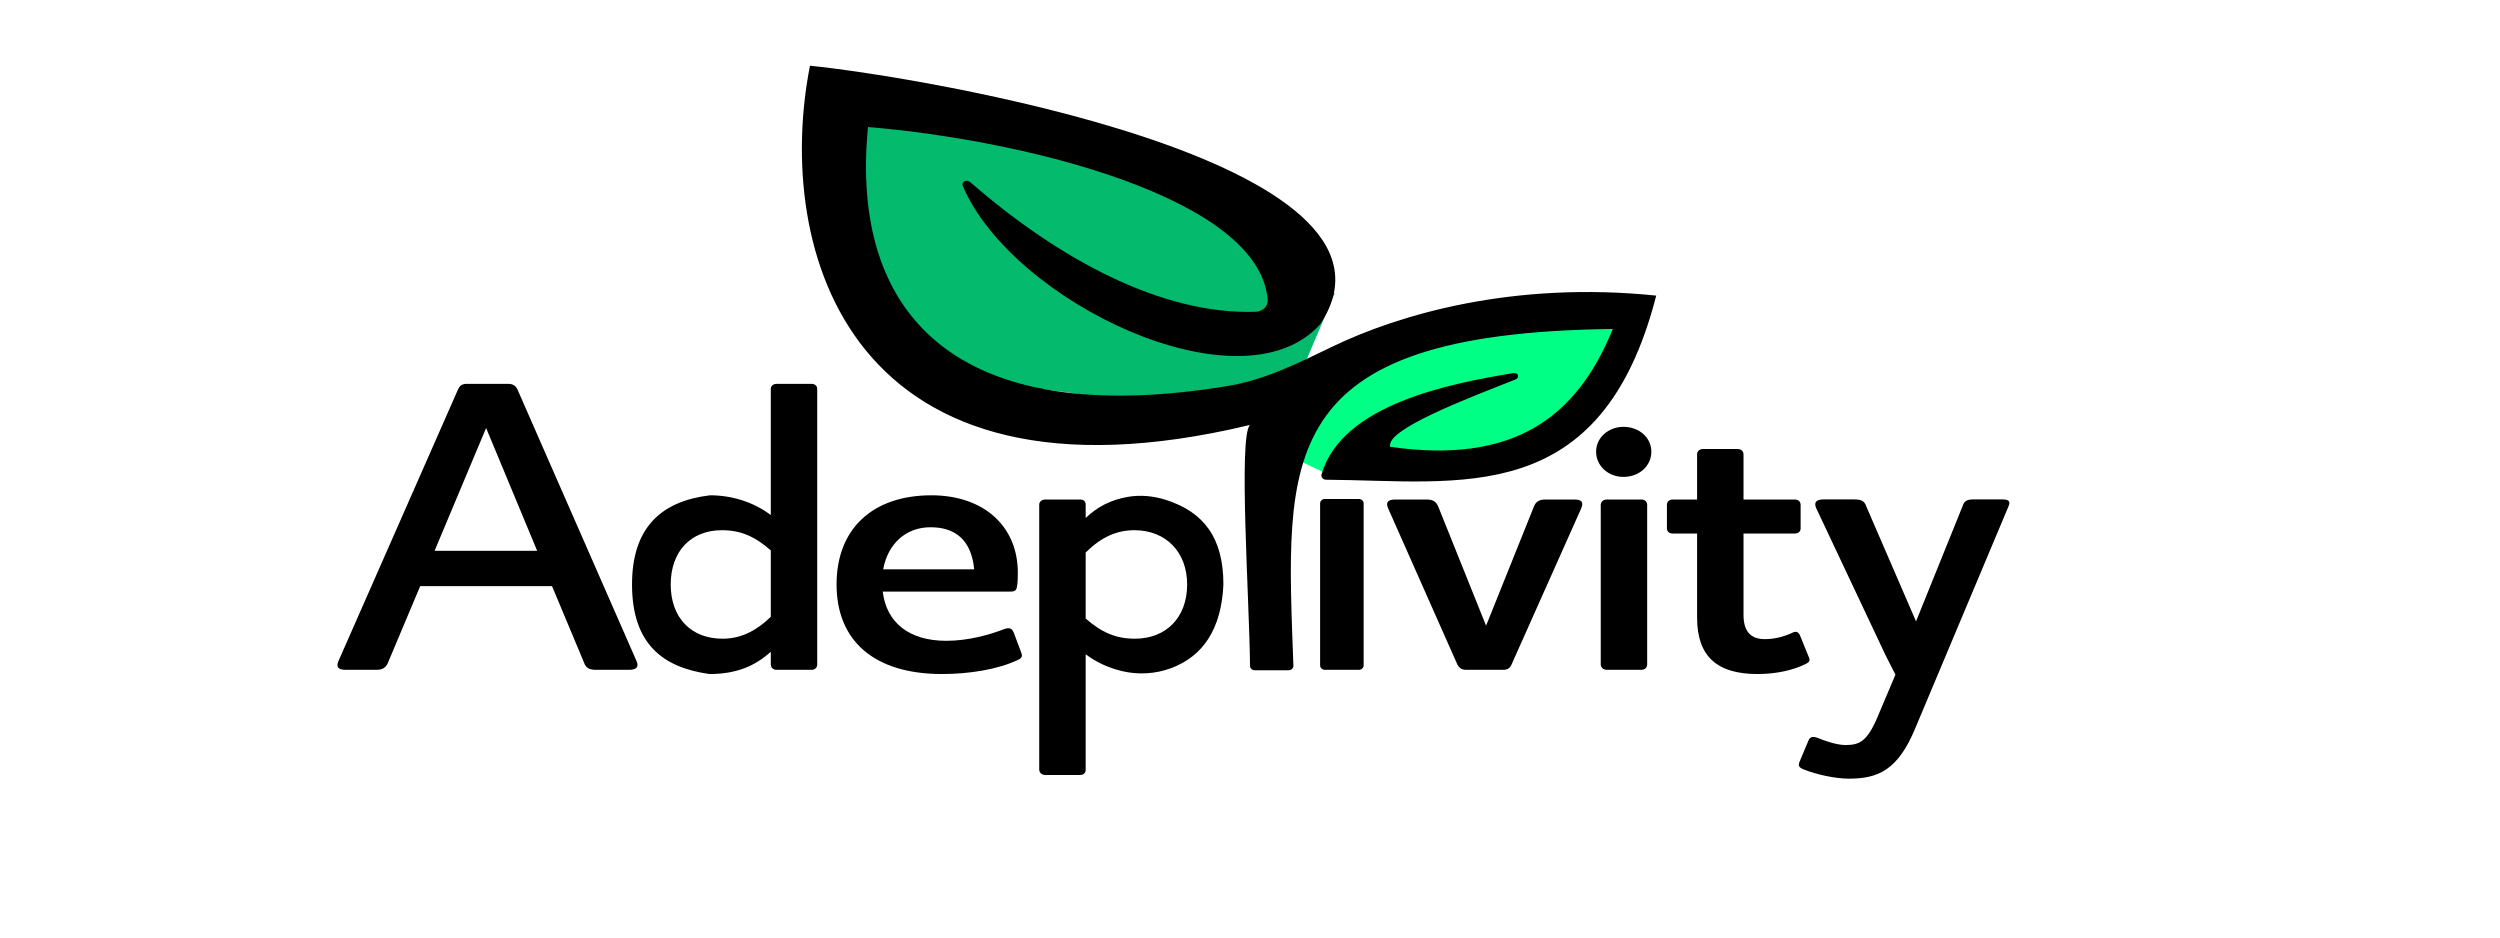 <svg width="160" height="60" viewBox="0 0 160 60" fill="none" xmlns="http://www.w3.org/2000/svg">
<path d="M24.842 42.384L26.892 37.513H35.33L37.38 42.411C37.499 42.761 37.736 42.869 38.153 42.869H40.262C40.708 42.869 40.916 42.707 40.737 42.304L33.102 24.889C32.983 24.674 32.805 24.566 32.537 24.566H29.863C29.566 24.566 29.418 24.701 29.329 24.889L21.663 42.304C21.485 42.707 21.663 42.869 22.139 42.869H24.1C24.486 42.869 24.724 42.707 24.842 42.384ZM27.813 35.252L31.111 27.392L34.379 35.252H27.813Z" fill="black"/>
<path d="M52.302 42.519V24.889C52.302 24.701 52.153 24.566 51.945 24.566H49.717C49.479 24.566 49.331 24.701 49.331 24.889V32.964C48.231 32.129 46.835 31.699 45.439 31.699C42.307 32.075 40.45 33.771 40.45 37.405C40.45 41.254 42.462 42.729 45.409 43.138C47.162 43.138 48.35 42.6 49.331 41.712V42.519C49.331 42.734 49.479 42.869 49.717 42.869H51.945C52.153 42.869 52.302 42.734 52.302 42.519ZM46.211 33.933C47.4 33.933 48.321 34.337 49.331 35.225V39.477C48.321 40.446 47.34 40.877 46.241 40.877C44.221 40.877 42.926 39.531 42.926 37.405C42.926 35.306 44.191 33.933 46.211 33.933Z" fill="black"/>
<path d="M65.17 42.223C65.438 42.088 65.438 41.954 65.349 41.738L64.873 40.473C64.754 40.204 64.606 40.15 64.279 40.258C63.388 40.608 61.991 41.012 60.565 41.012C58.188 41.012 56.733 39.854 56.495 37.862H64.665C64.933 37.862 65.051 37.782 65.081 37.566C65.141 37.297 65.141 36.894 65.141 36.651C65.141 33.664 62.942 31.699 59.614 31.699C55.841 31.699 53.54 33.849 53.54 37.402C53.54 40.981 55.901 43.138 60.298 43.138C62.021 43.138 63.893 42.842 65.17 42.223ZM59.555 33.744C61.159 33.744 62.169 34.579 62.348 36.436H56.525C56.822 34.794 57.98 33.744 59.555 33.744Z" fill="black"/>
<path d="M66.511 49.248C66.511 49.463 66.69 49.598 66.898 49.598H69.126C69.364 49.598 69.483 49.463 69.483 49.248V41.873C70.17 42.395 70.985 42.759 71.841 42.958C72.859 43.196 73.954 43.13 74.927 42.77C77.009 42.001 78.171 40.245 78.298 37.405C78.298 34.397 77.021 32.763 74.624 31.995C73.85 31.747 73.013 31.659 72.206 31.796C71.063 31.989 70.197 32.464 69.483 33.152V32.291C69.483 32.102 69.364 31.968 69.126 31.968H66.898C66.69 31.968 66.511 32.102 66.511 32.291V49.248ZM72.632 40.877C71.414 40.877 70.493 40.473 69.483 39.585V35.359C70.493 34.364 71.473 33.933 72.602 33.933C74.593 33.933 75.977 35.306 75.977 37.405C75.977 39.531 74.622 40.877 72.632 40.877Z" fill="black"/>
<path d="M96.743 42.519L101.199 32.533C101.378 32.102 101.199 31.968 100.724 31.968H98.912C98.525 31.968 98.288 32.102 98.169 32.425L95.109 40.043L92.049 32.425C91.9 32.076 91.692 31.968 91.276 31.968H89.315C88.84 31.968 88.662 32.13 88.84 32.533L93.267 42.519C93.386 42.761 93.564 42.869 93.831 42.869H96.208C96.505 42.869 96.654 42.734 96.743 42.519Z" fill="black"/>
<path d="M103.904 30.521C104.914 30.521 105.687 29.821 105.687 28.906C105.687 28.018 104.914 27.318 103.904 27.318C102.924 27.318 102.151 28.018 102.151 28.906C102.151 29.821 102.924 30.521 103.904 30.521ZM102.448 42.519C102.448 42.734 102.627 42.869 102.835 42.869H105.033C105.271 42.869 105.419 42.734 105.419 42.519V32.318C105.419 32.102 105.271 31.968 105.033 31.968H102.835C102.627 31.968 102.448 32.102 102.448 32.318V42.519Z" fill="black"/>
<path d="M111.585 39.343V34.148H114.853C115.091 34.148 115.24 34.014 115.24 33.825V32.318C115.24 32.102 115.091 31.968 114.853 31.968H111.585V29.088C111.585 28.873 111.437 28.738 111.199 28.738H109.001C108.763 28.738 108.614 28.873 108.614 29.088V31.968H107.069C106.832 31.968 106.683 32.102 106.683 32.318V33.825C106.683 34.014 106.832 34.148 107.069 34.148H108.614V39.531C108.614 42.008 109.892 43.138 112.477 43.138C113.665 43.138 114.764 42.896 115.566 42.492C115.834 42.358 115.864 42.25 115.745 42.008L115.21 40.689C115.091 40.419 114.943 40.366 114.645 40.527C114.17 40.742 113.576 40.904 112.952 40.904C112.001 40.904 111.585 40.366 111.585 39.343Z" fill="black"/>
<path d="M118.11 47.681C119.031 47.681 119.536 47.466 120.279 45.609L121.309 43.178C121.161 42.897 120.814 42.218 120.695 41.975L116.239 32.528C116.06 32.124 116.268 31.963 116.714 31.963H118.675C119.091 31.963 119.328 32.043 119.447 32.42L122.626 39.768L125.627 32.339C125.716 32.07 125.894 31.963 126.281 31.963H128.182C128.568 31.963 128.687 32.097 128.539 32.42L122.567 46.632C121.468 49.27 120.22 49.835 118.318 49.835C117.457 49.835 116.239 49.566 115.437 49.243C115.11 49.108 115.08 49 115.169 48.758L115.734 47.412C115.852 47.143 116.001 47.116 116.328 47.224C116.773 47.412 117.546 47.681 118.11 47.681Z" fill="black"/>
<path fill-rule="evenodd" clip-rule="evenodd" d="M84.487 37.402V42.589C84.487 42.743 84.626 42.869 84.797 42.869H85.88H86.963C87.134 42.869 87.273 42.743 87.273 42.589V37.402V32.215C87.273 32.06 87.134 31.934 86.963 31.934H85.88H84.797C84.626 31.934 84.487 32.06 84.487 32.215V37.402Z" fill="black"/>
<path d="M54.006 8.692L55.708 17.664L61.743 24.252L69.17 25.234L78.609 26.495L83.097 24.252L85.418 18.785L84.335 17.664L77.06 10.374L55.089 6.028L54.006 8.692Z" fill="#03BA6D"/>
<path d="M85.727 30.701L81.859 28.878L86.037 23.131L88.977 21.308L100.273 19.907L104.296 20.888L100.737 28.037L93.464 29.299L85.727 30.701Z" fill="#00FF85"/>
<path d="M82.468 42.897H80.311C80.141 42.897 80.002 42.776 80.001 42.621C79.968 38.478 79.246 27.881 80.002 27.196C54.315 33.364 49.518 15.981 51.839 4.206C58.484 4.869 91.472 10.229 84.495 20.748C79.453 26.389 64.746 19.302 61.62 11.903C61.507 11.637 61.856 11.451 62.083 11.648C67.71 16.542 74.308 20.155 80.353 19.954C80.803 19.939 81.165 19.607 81.133 19.199C80.627 12.628 65.417 8.943 55.553 8.131C54.391 19.975 61.002 27.619 78.62 24.695C80.998 24.3 83.148 23.208 85.281 22.18C89.543 20.125 96.857 17.973 105.998 18.919C102.49 32.603 93.426 30.758 84.87 30.702C84.675 30.701 84.529 30.538 84.578 30.367C85.871 25.84 92.939 24.527 96.826 23.882C97.173 23.825 97.295 24.168 96.972 24.295C93.995 25.469 88.614 27.502 88.977 28.598C96.868 29.72 100.909 26.734 103.218 21.055C81.399 21.307 82.309 29.322 82.777 42.605C82.783 42.763 82.643 42.897 82.468 42.897Z" fill="black"/>
</svg>
